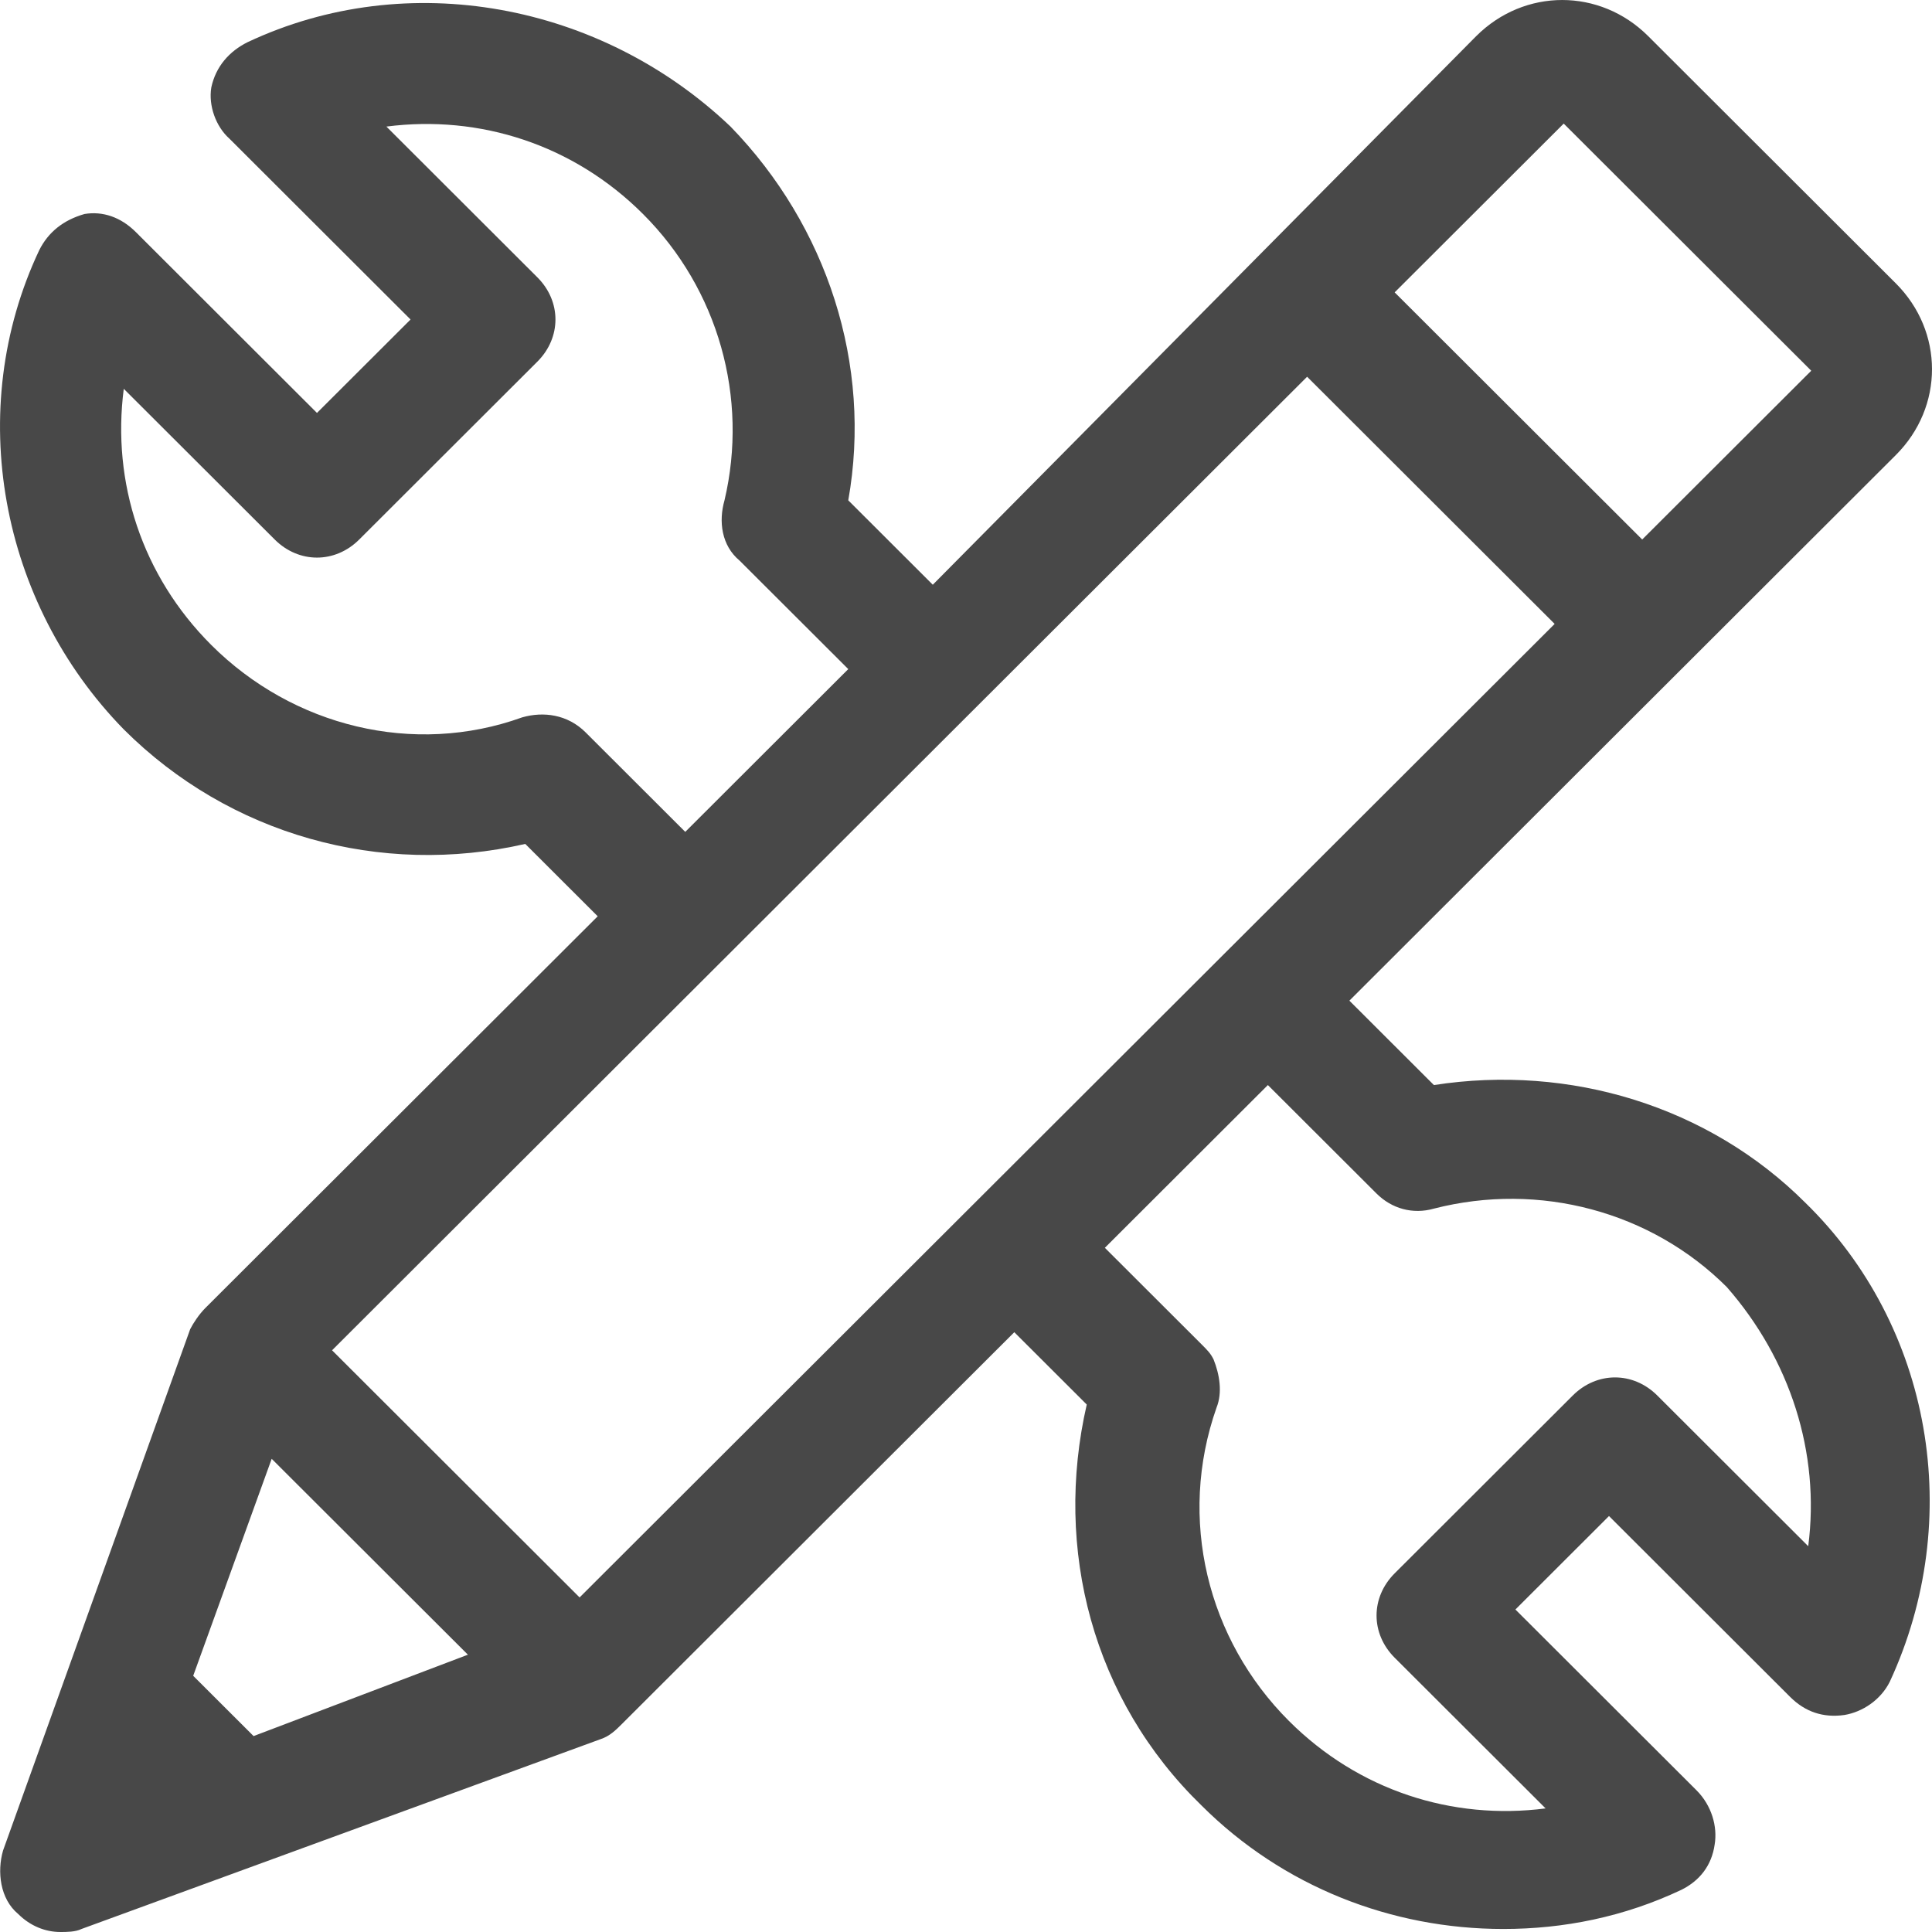 <svg width="64" height="64" viewBox="0 0 64 64" fill="none" xmlns="http://www.w3.org/2000/svg">
<g clip-path="url(#clip0_944:36)">
<path d="M47.5 35.944L44.7 33.148L62.8 15.076C64.4 13.479 64.4 10.983 62.8 9.385L54.6 1.198C53 -0.399 50.5 -0.399 48.9 1.198L30.9 19.37L28.1 16.574C28.9 12.081 27.4 7.488 24.2 4.193C19.9 0.1 13.5 -1.098 8.2 1.398C7.6 1.697 7.15 2.197 7 2.895C6.9 3.495 7.15 4.193 7.6 4.593L13.6 10.584L10.5 13.679L4.5 7.688C4 7.189 3.4 6.989 2.8 7.089C2.1 7.289 1.6 7.688 1.3 8.287C-1.2 13.579 -0 19.969 4.1 24.162C7.6 27.657 12.6 29.055 17.4 27.956L19.8 30.353L6.8 43.332C6.6 43.532 6.4 43.831 6.3 44.031L0.1 61.304C-0.1 62.003 -0 62.902 0.6 63.401C1 63.8 1.5 64 2 64C2.2 64 2.5 64 2.7 63.9L19.9 57.61C20.2 57.51 20.4 57.31 20.6 57.111L33.6 44.131L36 46.527C34.9 51.32 36.2 56.312 39.8 59.807C42.5 62.502 46.1 63.9 49.8 63.9C51.8 63.9 53.8 63.501 55.7 62.602C56.3 62.303 56.7 61.803 56.8 61.105C56.9 60.505 56.7 59.807 56.2 59.307L50.2 53.317L53.3 50.221L59.3 56.212C59.8 56.711 60.4 56.911 61.1 56.811C61.7 56.711 62.3 56.312 62.6 55.713C65.1 50.321 64 43.931 59.8 39.838C56.6 36.643 52 35.245 47.5 35.944ZM51.8 4.094L60 12.281L54.4 17.872L46.2 9.685L51.8 4.094ZM19.4 24.262C18.8 23.663 18 23.563 17.3 23.763C13.7 25.061 9.7 24.062 7 21.367C4.7 19.07 3.7 15.975 4.1 12.88L9.1 17.872C9.9 18.671 11.1 18.671 11.9 17.872L17.8 11.981C18.6 11.182 18.6 9.984 17.8 9.186L12.8 4.193C15.9 3.794 19 4.793 21.3 7.089C23.8 9.585 24.8 13.179 24 16.574C23.8 17.273 23.9 18.072 24.5 18.571L28.1 22.165L22.7 27.557L19.4 24.262ZM8.4 57.51L6.4 55.513L9 48.325L15.5 54.814L8.4 57.51ZM19.2 52.917L11 44.73L43.3 12.48L51.5 20.668L19.2 52.917ZM59.9 51.22L54.9 46.228C54.1 45.429 52.9 45.429 52.1 46.228L46.2 52.119C45.4 52.917 45.4 54.115 46.2 54.914L51.2 59.906C48.1 60.306 45 59.307 42.7 57.011C40 54.315 39 50.321 40.3 46.627C40.5 46.128 40.4 45.529 40.2 45.03C40.1 44.83 40 44.73 39.8 44.53L36.6 41.335L42 35.944L45.6 39.538C46.1 40.037 46.8 40.237 47.5 40.037C51 39.139 54.7 40.137 57.2 42.633C59.3 45.03 60.3 48.125 59.9 51.22Z" fill="#484848"/>
</g>
<defs>
<clipPath id="clip0_944:36">
<rect width="64" height="64" fill="white"/>
</clipPath>
</defs>
</svg>
